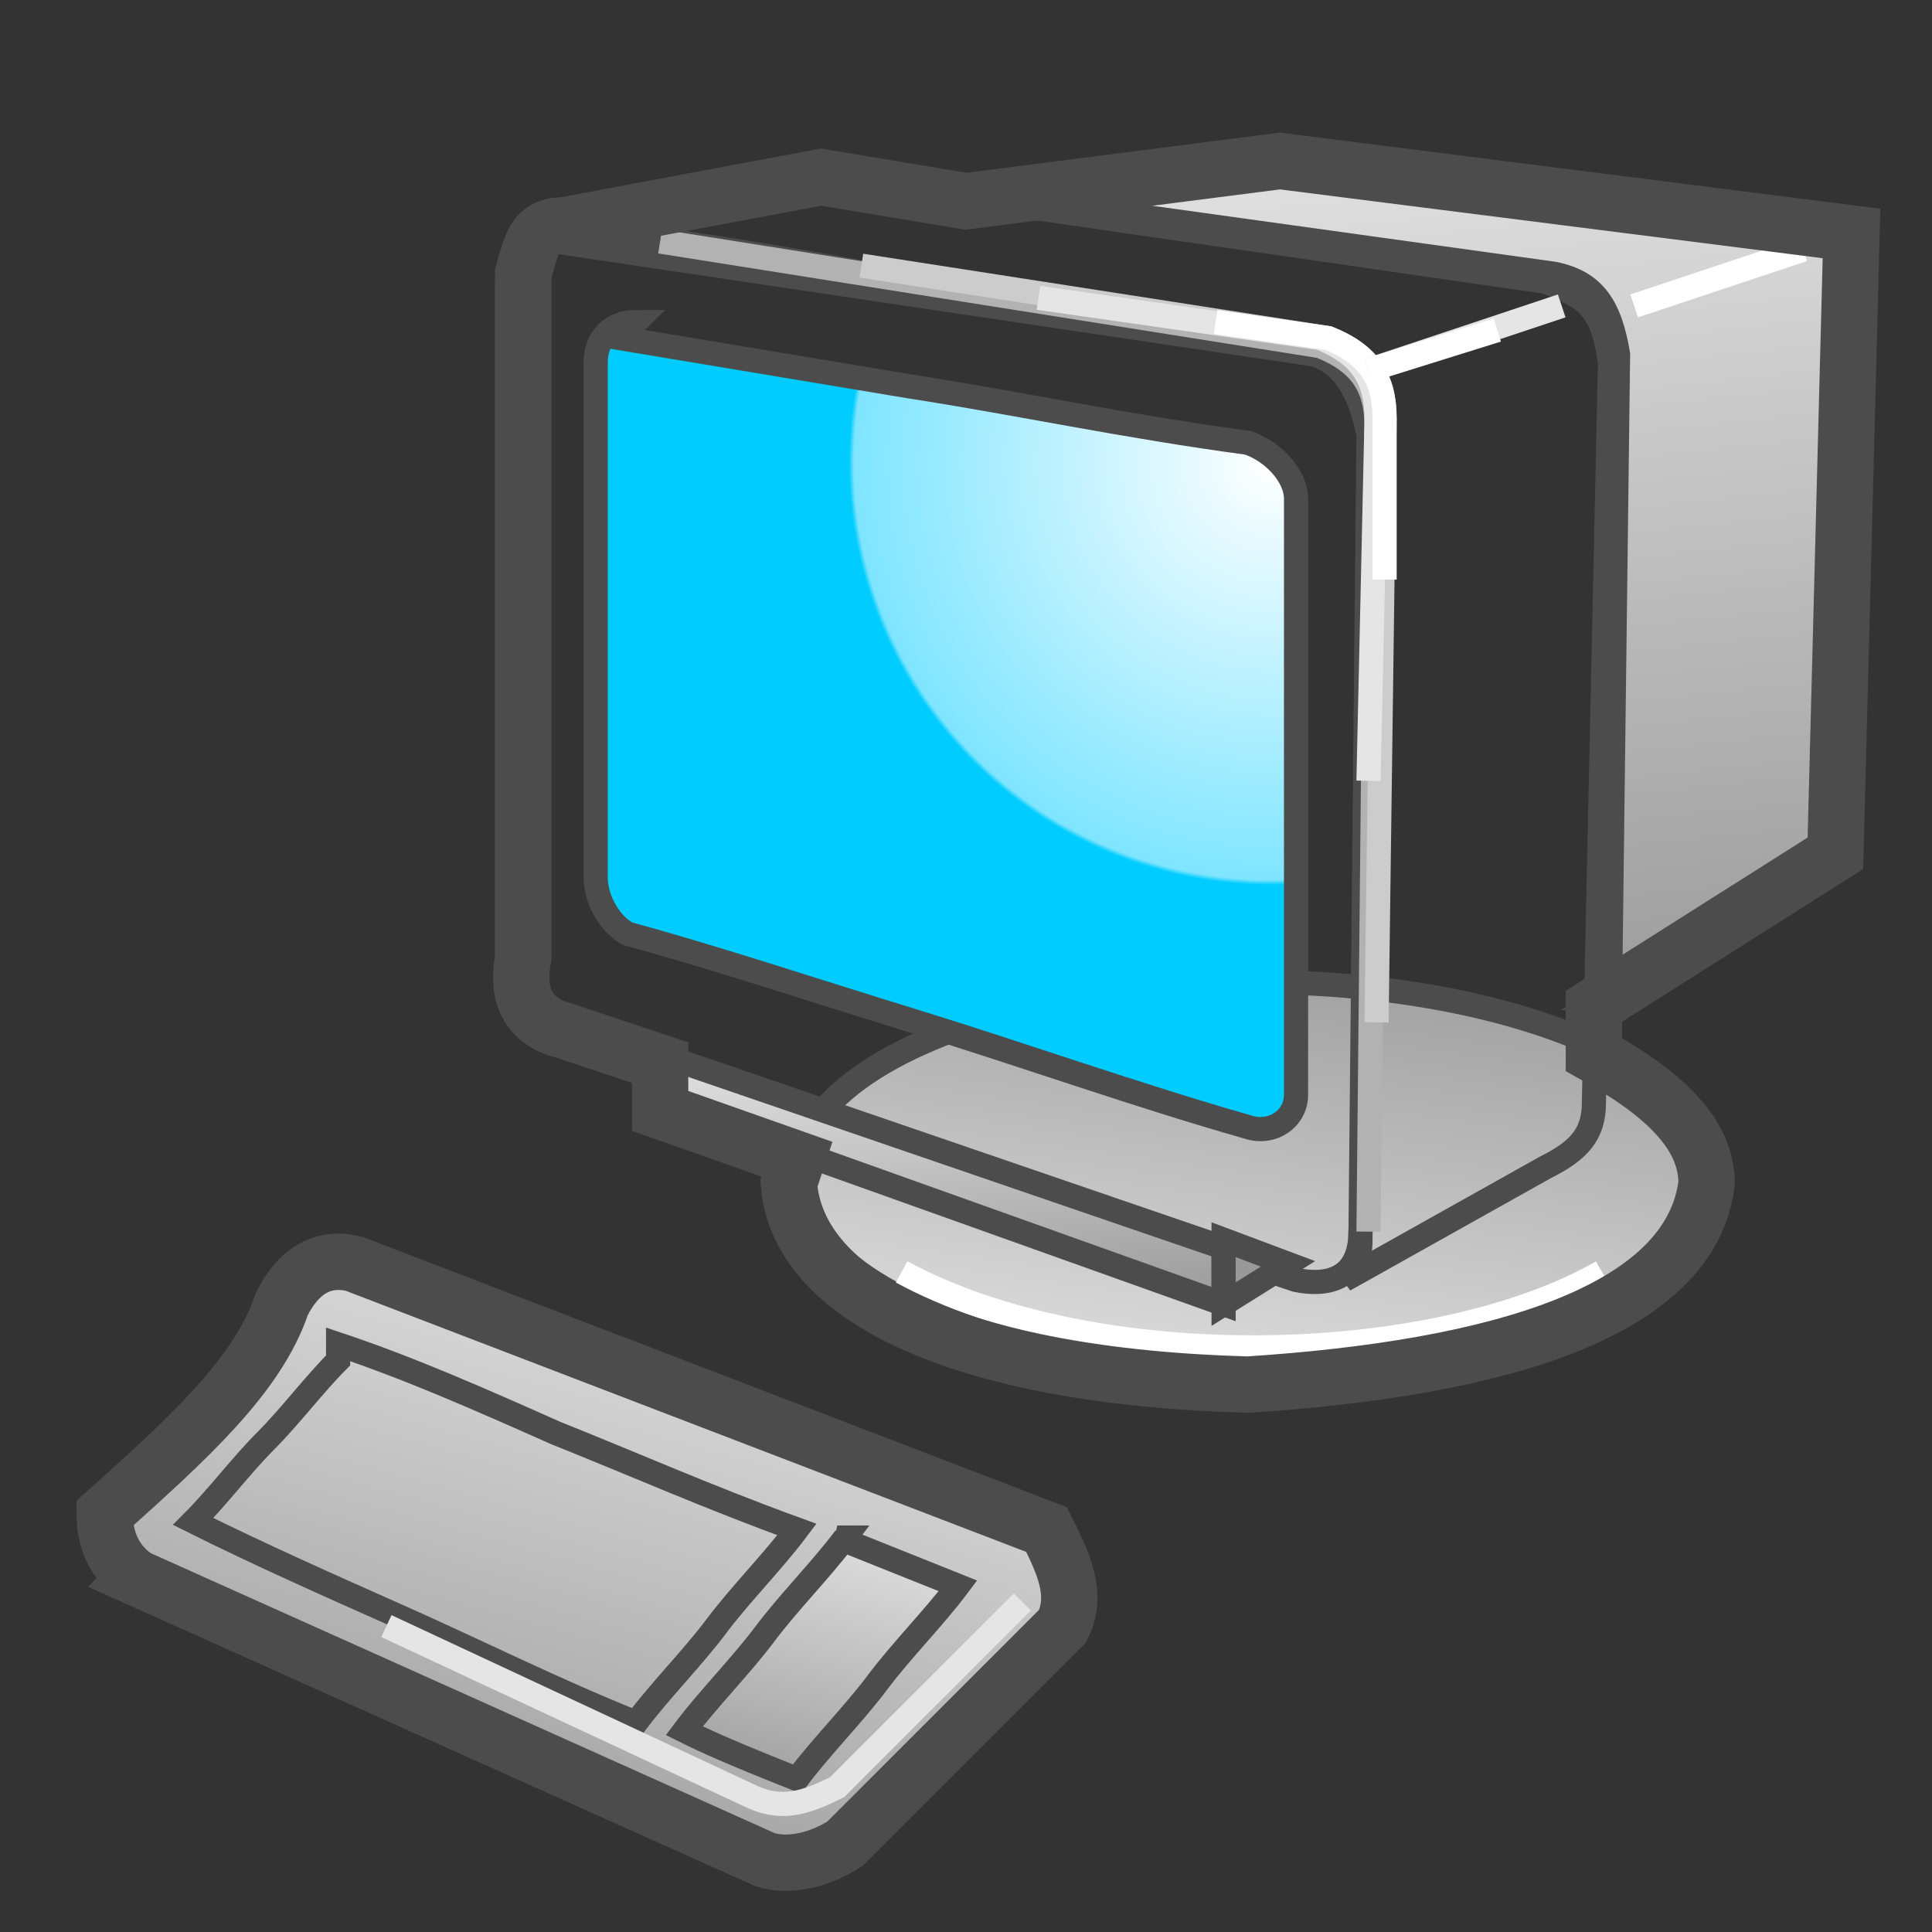 
<svg clip-rule="evenodd" fill-rule="evenodd" height=".24in"
     image-rendering="optimizeQuality" shape-rendering="geometricPrecision"
     text-rendering="geometricPrecision" viewBox="0 0 .24 .24" width=".24in"
     xmlns="http://www.w3.org/2000/svg"
     xmlns:xlink="http://www.w3.org/1999/xlink">
    <rect x="0" y="0" width=".24" height=".24" fill="#333333" stroke="none"/>
    <linearGradient id="a">
        <stop offset="0" stop-color="#999"/>
        <stop offset="1" stop-color="#e5e5e5"/>
    </linearGradient>
    <linearGradient id="b" gradientUnits="userSpaceOnUse" x1=".178"
                    x2=".059" xlink:href="#a" y1=".033" y2=".153"/>
    <linearGradient id="c" gradientUnits="userSpaceOnUse" x1=".16"
                    x2=".151" xlink:href="#b" y1=".114" y2=".178"/>
    <linearGradient id="d" gradientUnits="userSpaceOnUse" x1=".097"
                    x2=".107" xlink:href="#a" y1=".225" y2=".188"/>
    <linearGradient id="e" gradientUnits="userSpaceOnUse" x1=".052"
                    x2=".069" xlink:href="#d" y1=".22" y2=".159"/>
    <linearGradient id="f" gradientUnits="userSpaceOnUse" x1=".182"
                    x2=".17" xlink:href="#b" y1=".129" y2=".014"/>
    <linearGradient id="g" gradientUnits="userSpaceOnUse" x1=".119"
                    x2=".115" xlink:href="#b" y1=".165" y2=".127"/>
    <linearGradient id="h" gradientUnits="userSpaceOnUse" x1=".151"
                    x2=".12" xlink:href="#b" y1=".167" y2=".012"/>
    <linearGradient id="i" gradientUnits="userSpaceOnUse" x1=".063"
                    x2=".086" xlink:href="#d" y1=".236" y2=".153"/>
    <radialGradient id="j" cx=".156" cy=".059"
                    gradientUnits="userSpaceOnUse" r=".05">
        <stop offset="0" stop-color="#fff"/>
        <stop offset=".988" stop-color="#7fe5ff"/>
        <stop offset="1" stop-color="#0cf"/>
    </radialGradient>
    <path d="m.017.196.078.035c.003.001.007-0.0.01-.002l.027-.027c.002-.004-0-.008-.002-.012l-.086-.033c-.004-.001-.007.001-.009.005-.003.009-.012.017-.022.026-0.0.003.001.006.004.008z"
          fill="url(#i)" stroke="#4c4c4c" stroke-width=".003"/>
    <path d="m.042.167c.009.003.018.007.027.011.01.004.019.008.03.012-.003.004-.007.008-.01.012-.003.004-.007.008-.01.012-.01-.004-.02-.009-.029-.013-.009-.004-.018-.008-.026-.012.003-.003.006-.007.009-.01.003-.003.006-.007.009-.01z"
          fill="url(#e)" stroke="#4c4c4c" stroke-width=".003"/>
    <path d="m.104.191c.005.002.01.004.015.006-.003.004-.007.008-.01.012-.003.004-.007.008-.01.012-.005-.002-.01-.004-.014-.006.003-.004.007-.008.01-.012.003-.004.007-.008.01-.012z"
          fill="url(#d)" stroke="#4c4c4c" stroke-width=".003"/>
    <path d="m.048.202.045.021c.004.002.007.001.011-.001l.023-.023"
          fill="none" stroke="#e5e5e5" stroke-width=".003"/>
    <path d="m.017.196.078.035c.003.001.007-0.0.01-.002l.027-.027c.002-.004-0-.008-.002-.012l-.086-.033c-.004-.001-.007.001-.009.005-.003.009-.012.017-.022.026-0.0.003.001.006.004.008z"
          fill="none" stroke="#4c4c4c" stroke-width=".007"/>
    <g stroke-width=".003">
        <ellipse cx=".156" cy=".146" fill="url(#c)" rx=".057"
                 ry=".024" stroke="#4c4c4c"/>
        <path d="m.07.028c.014.002.028.004.043.007.016.002.033.005.051.008.004.001.007.005.007.01-0.0.017-0.0.034-.001.05-0.0.017-0.0.033-.001.05-0.0.005-.003.007-.008.006-.018-.006-.034-.011-.05-.017-.015-.005-.029-.01-.043-.014-.003-.001-.005-.005-.005-.009-0-.014-0-.028-0-.042-0-.014-0-.028-0-.042-0-.004.002-.007.005-.006z"
              fill="url(#b)" stroke="#4c4c4c"/>
        <path d="m.077.042c.012.002.024.004.036.006.013.002.027.005.042.007.003.001.006.004.006.007-0.0.012-0.0.025-0.0.037-0.0.012-0.0.024-0.0.037-0.0.003-.003.005-.006.004-.014-.004-.028-.009-.041-.013-.013-.004-.025-.008-.036-.011-.002-.001-.004-.004-.004-.007 0-.011-0-.021-0-.032-0-.011 0-.021 0-.032 0-.003.002-.005.005-.005z"
              fill="url(#j)" stroke="#4c4c4c"/>
        <path d="m.082.131-0.0.006.07.025-0-.007z"
              fill="url(#g)" stroke="#4c4c4c"/>
        <path d="m.07.028.032-.006.09.013c.005.002.007.003.008.01l-.002.092c-0.0.004-.002.006-.006.008l-.025.014c.002-.002.002-.004.002-.005l.001-.1c-.001-.005-.003-.009-.007-.01l-.094-.014z"
              fill="url(#h)" stroke="#4c4c4c"/>
        <path d="m.199.124.03-.019.002-.077-.071-.009-.039.005.072.01c.005.001.007.004.008.01l-.001.08z"
              fill="url(#f)" stroke="#4c4c4c"/>
        <path d="m.152.162s.008-.005.008-.005c-0-0-.008-.003-.008-.003l0.0.007z"
              fill="#999" stroke="#4c4c4c"/>
        <path d="m.082.03.082.013c.005.002.007.005.007.01l-.001.1"
              fill="none" stroke="#b2b2b2"/>
        <path d="m.107.033.058.009c.005.002.007.005.007.01l-.001.075"
              fill="none" stroke="#ccc"/>
        <path d="m.129.037.035.005c.005.002.007.005.007.01l-.001.045"
              fill="none" stroke="#e5e5e5"/>
        <path d="m.151.04.014.002c.005.002.007.005.007.01l-0.0.02"
              fill="none" stroke="#fff"/>
        <path d="m.17.046.024-.008" fill="none" stroke="#e5e5e5"/>
        <path d="m.17.046.016-.005" fill="none" stroke="#fff"/>
        <path d="m.203.038.021-.007" fill="none" stroke="#fff"/>
        <path d="m.112.158c.024.013.066.012.087-0"
              fill="none" stroke="#fff"/>
    </g>
    <path d="m.065.118-0-.084c.001-.003.001-.006.005-.006l.032-.006.018.003.039-.005.071.009-.002.077-.03.019-0.0.006c.009.005.014.01.014.016-.002.016-.026.023-.057.025-.036-.001-.056-.011-.057-.025l.001-.003-.017-.006 0-.006-.012-.004c-.004-.001-.006-.004-.005-.009z"
          fill="none" stroke="#4c4c4c" stroke-width=".007"/>
</svg>